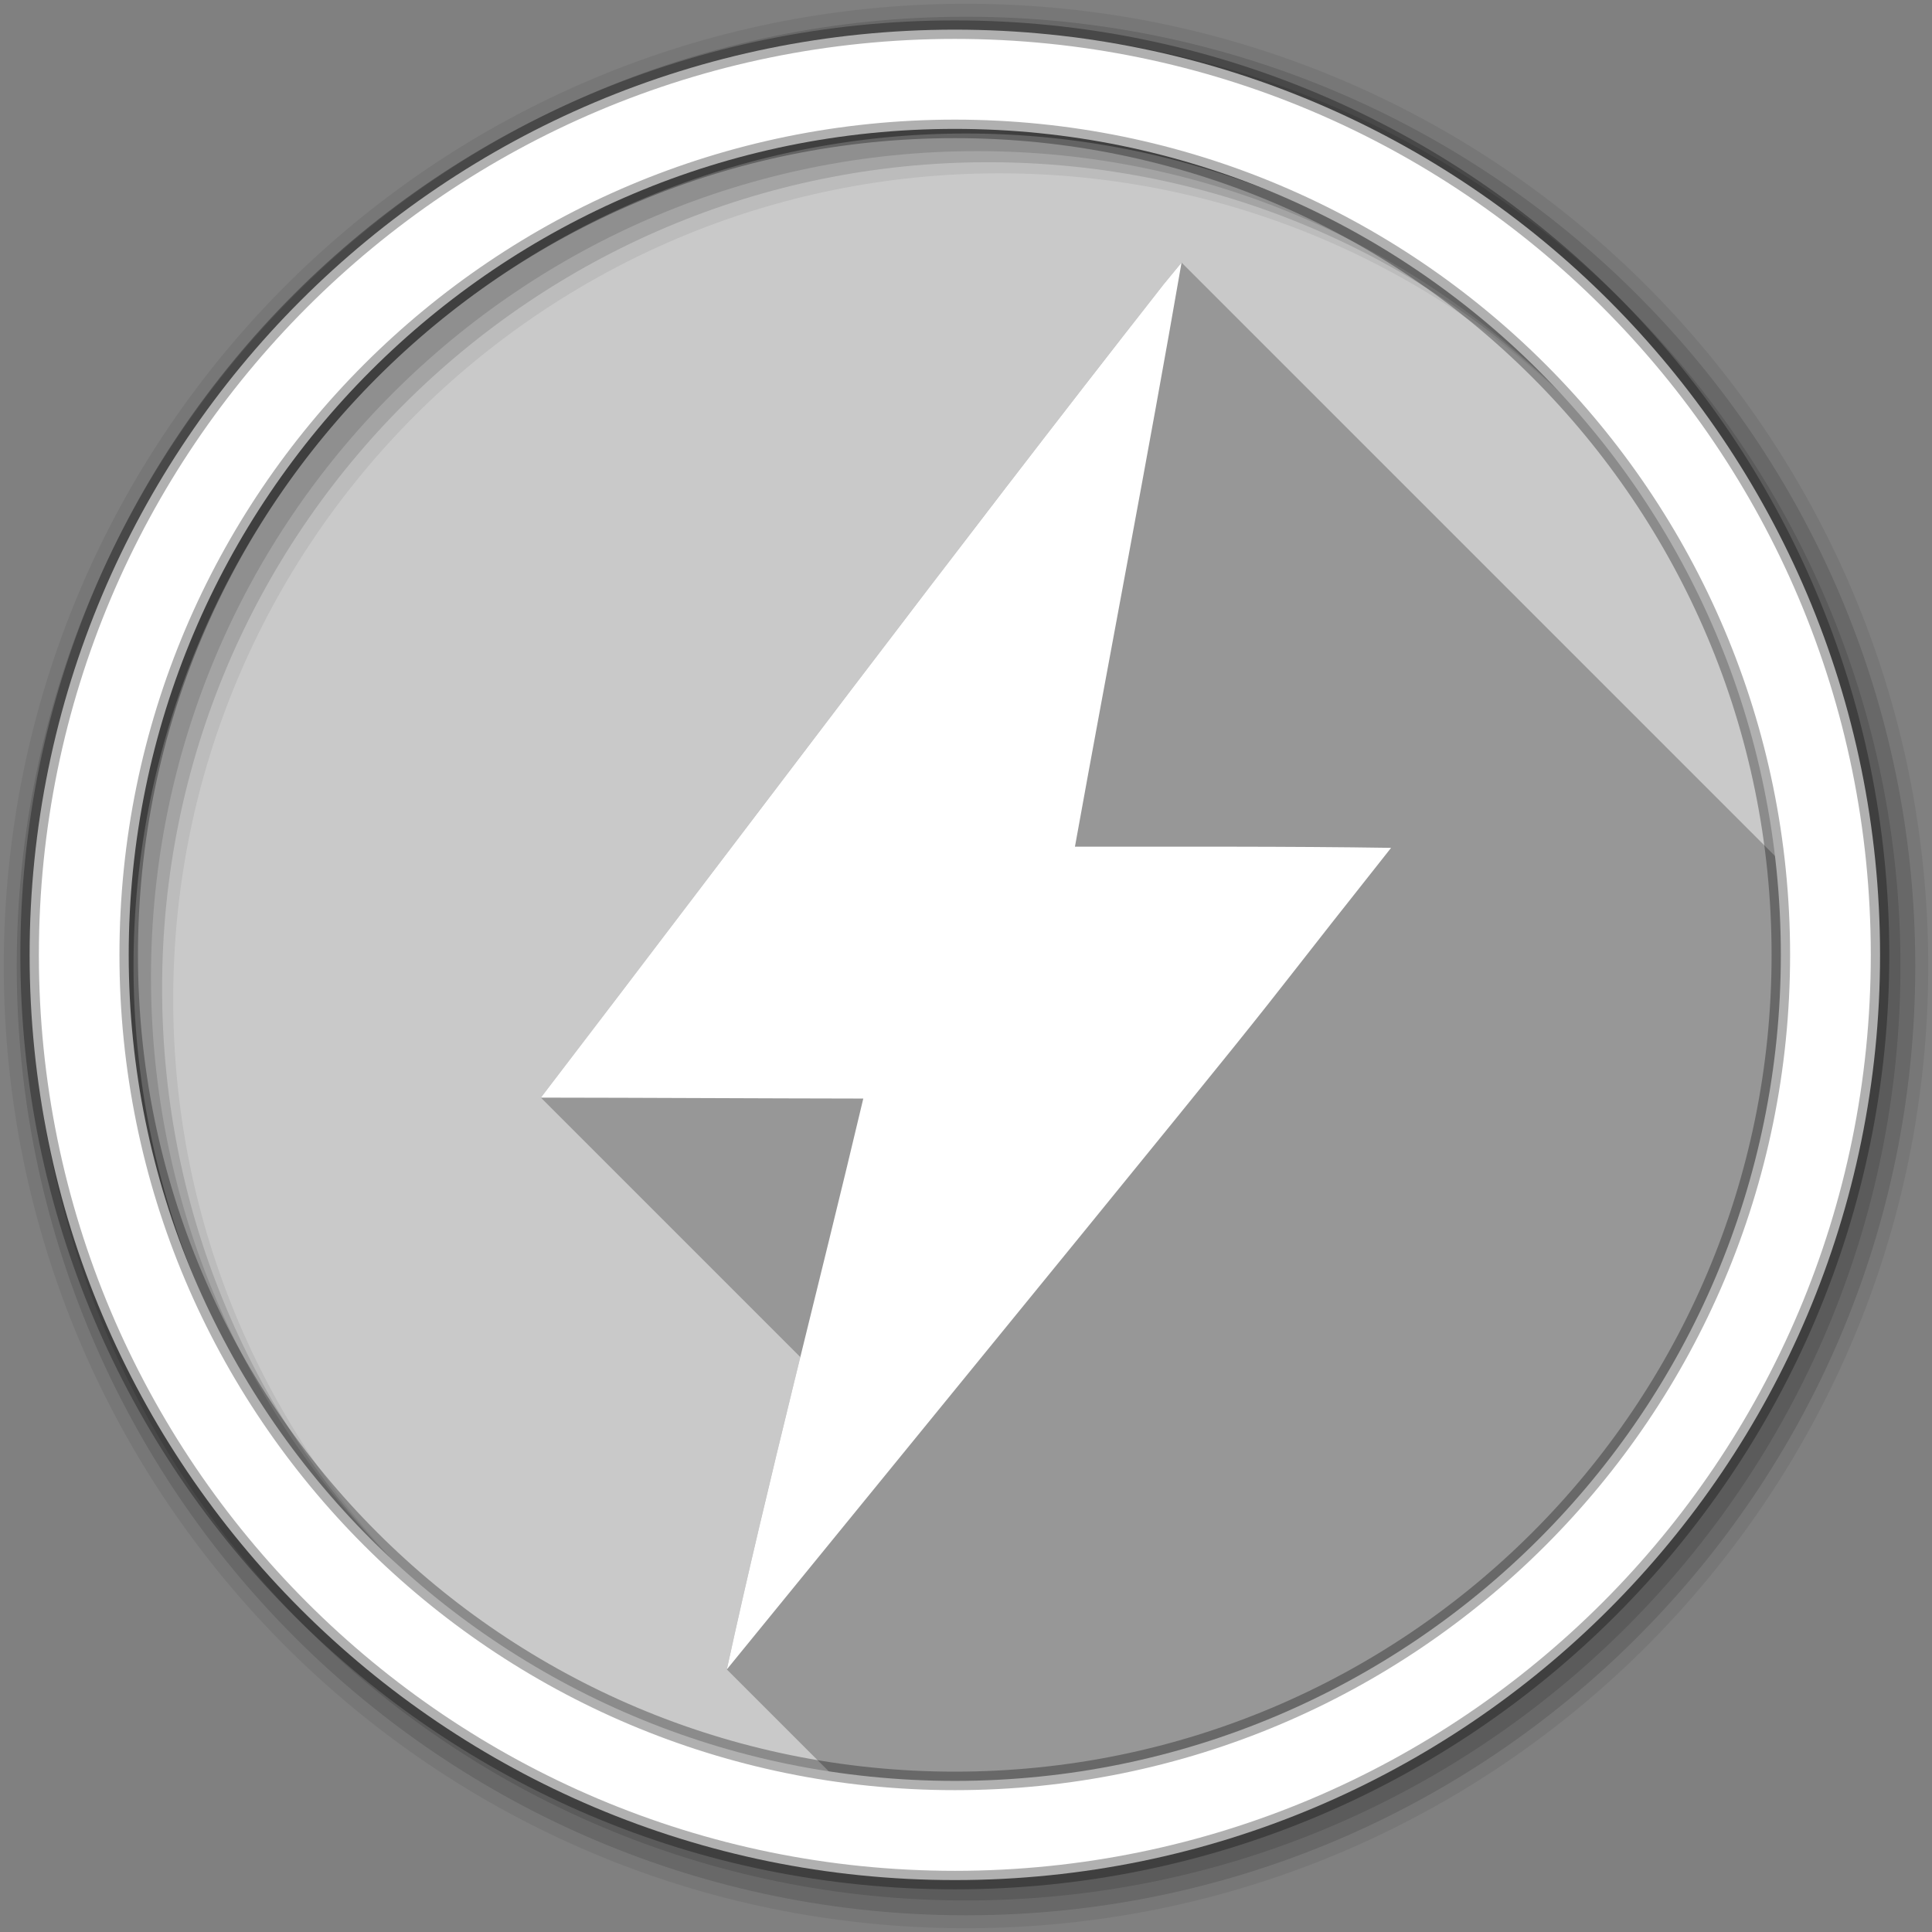 <?xml version="1.0" encoding="UTF-8" standalone="no"?>
<svg xmlns="http://www.w3.org/2000/svg" xmlns:sodipodi="http://sodipodi.sourceforge.net/DTD/sodipodi-0.dtd" xmlns:inkscape="http://www.inkscape.org/namespaces/inkscape" version="1.1" viewBox="0 0 512 512" width="512" height="512">
 <rect x="0" y="0" width="512" height="512" fill="#808080" stroke="none"/>
 <g id="g4754" fill-rule="evenodd">
  <path d="m 476.62,256 a 220.62,220.62 0 0 1 -441.24,0 220.62,220.62 0 1 1 441.24,0" id="path4756" inkscape:connector-curvature="0" fill="#c9c9c9"/>
  <path d="m 313.13,69.59 c -1.604,1.948 -3.209,3.896 -4.814,5.844 l 3.223,3.223 c -10e-4,0.003 -10e-4,0.006 -0.002,0.01 L 308.31,75.44 c -55.822,71.16 -110,143.61 -164.97,215.44 l 68.754,68.754 c -6.762,27.529 -13.439,55.08 -19.475,82.78 l 31.801,31.801 a 220.62,220.62 0 0 0 252.2,-218.21 220.62,220.62 0 0 0 -1.602,-24.525 L 313.138,69.6" id="path4758" inkscape:connector-curvature="0" opacity="0.25"/>
  <path d="M 256,1 C 115.17,1 1,115.17 1,256 1,396.83 115.17,511 256,511 396.83,511 511,396.83 511,256 511,115.17 396.83,1 256,1 m 8.827,44.931 c 120.9,0 218.9,98 218.9,218.9 0,120.9 -98,218.9 -218.9,218.9 -120.9,0 -218.93,-98 -218.93,-218.9 0,-120.9 98.03,-218.9 218.93,-218.9" id="path4760" inkscape:connector-curvature="0" fill-opacity="0.067"/>
  <g id="g4762" fill-opacity="0.129">
   <path d="m 256,4.433 c -138.94,0 -251.57,112.63 -251.57,251.57 0,138.94 112.63,251.57 251.57,251.57 138.94,0 251.57,-112.63 251.57,-251.57 C 507.57,117.063 394.94,4.433 256,4.433 m 5.885,38.556 c 120.9,0 218.9,98 218.9,218.9 0,120.9 -98,218.9 -218.9,218.9 -120.9,0 -218.93,-98 -218.93,-218.9 0,-120.9 98.03,-218.9 218.93,-218.9" id="path4764" inkscape:connector-curvature="0"/>
   <path d="m 256,8.356 c -136.77,0 -247.64,110.87 -247.64,247.64 0,136.77 110.87,247.64 247.64,247.64 136.77,0 247.64,-110.87 247.64,-247.64 C 503.64,119.226 392.77,8.356 256,8.356 m 2.942,31.691 c 120.9,0 218.9,98 218.9,218.9 0,120.9 -98,218.9 -218.9,218.9 -120.9,0 -218.93,-98 -218.93,-218.9 0,-120.9 98.03,-218.9 218.93,-218.9" id="path4766" inkscape:connector-curvature="0"/>
  </g>
  <path d="m 253.04,7.859 c -135.42,0 -245.19,109.78 -245.19,245.19 0,135.42 109.78,245.19 245.19,245.19 135.42,0 245.19,-109.78 245.19,-245.19 0,-135.42 -109.78,-245.19 -245.19,-245.19 z m 0,26.297 c 120.9,0 218.9,98 218.9,218.9 0,120.9 -98,218.9 -218.9,218.9 -120.9,0 -218.93,-98 -218.93,-218.9 0,-120.9 98.03,-218.9 218.93,-218.9 z" id="path4768" inkscape:connector-curvature="0" stroke-opacity="0.31" fill="#ffffff" stroke="#000000" stroke-width="4.904"/>
 </g>
 <path d="m 308.31,75.44 c -55.822,71.16 -110,143.61 -164.97,215.44 28.479,0.031 56.958,0.212 85.44,0.25 -11.946,50.45 -25.12,100.62 -36.16,151.28 177.02,-216.95 122.22,-149.85 176.03,-217.72 -27.925,-0.43 -55.854,-0.281 -83.78,-0.313 9.317,-51.611 19.291,-103.1 28.25,-154.78 -1.604,1.948 -3.208,3.896 -4.813,5.844" id="path4816" inkscape:connector-curvature="0" fill="#ffffff" fill-rule="evenodd"/>
</svg>
